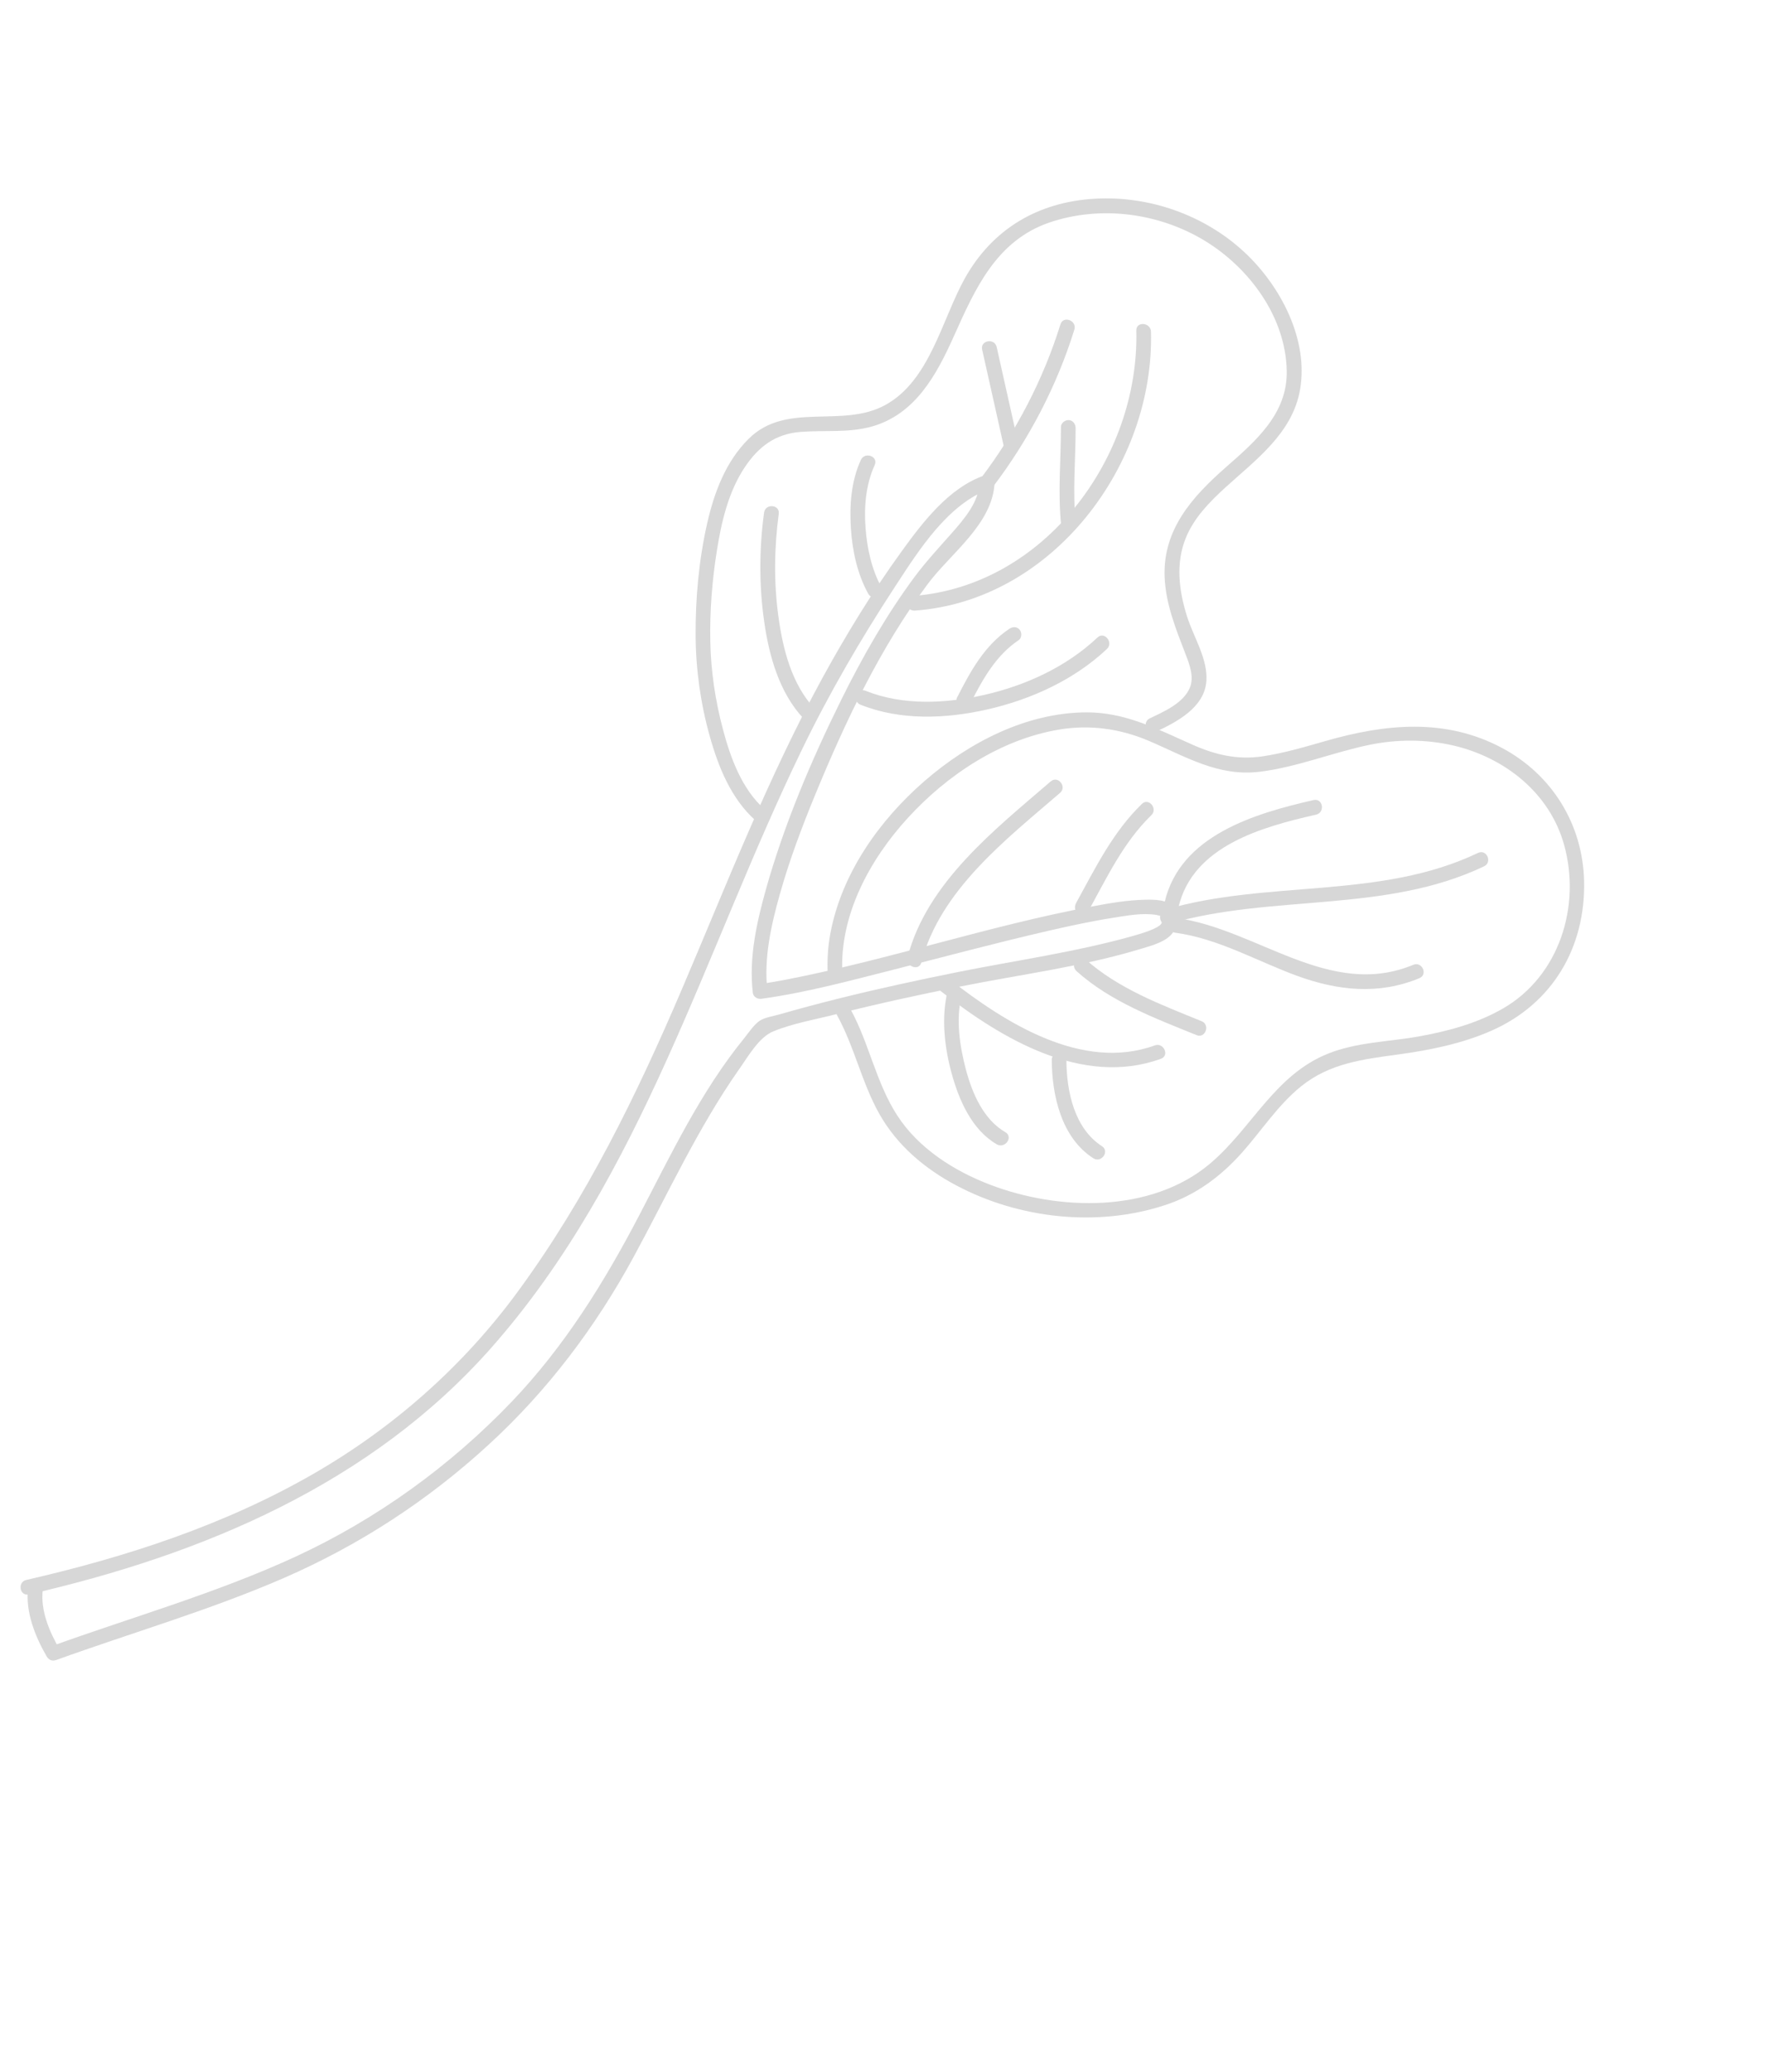 <svg width="468" height="549" viewBox="0 0 468 549" fill="none" xmlns="http://www.w3.org/2000/svg">
<path d="M7.666 422.504C53.752 411.95 98.466 393.216 130.412 356.987C170.354 311.696 186.733 252.111 212.573 198.779C219.854 183.724 228.2 169.398 237.356 155.407C243.524 145.968 251.383 133.405 262.558 129.541C261.63 128.896 260.701 128.25 259.813 127.586C259.567 133.022 255.771 137.41 252.319 141.323C248.929 145.158 245.495 148.843 242.432 152.967C234.943 163.088 228.619 174.21 223.031 185.504C215.082 201.551 207.882 218.546 203.05 235.815C200.588 244.617 198.534 253.939 199.616 263.083C199.747 264.17 200.874 264.822 201.899 264.666C213.64 263.055 225.176 259.928 236.665 257.017C250.402 253.533 264.075 249.858 277.901 246.675C283.591 245.367 289.288 244.129 295.063 243.221C298.747 242.644 302.885 241.833 306.627 242.449C307.345 242.581 308.375 242.863 308.471 242.965C308.596 243.078 308.518 242.748 308.446 243.123C308.424 243.182 308.061 244.521 307.944 244.746C307.105 246.11 302.364 247.468 300.204 248.075C285.125 252.3 269.432 254.49 254.116 257.556C243.625 259.664 233.179 261.922 222.781 264.5C217.307 265.854 211.859 267.319 206.449 268.864C204.878 269.321 202.809 269.592 201.441 270.492C199.88 271.555 198.5 273.656 197.32 275.129C185.834 289.195 177.846 306.065 169.483 322.059C160.164 339.909 149.67 356.789 135.709 371.411C119.325 388.519 99.878 402.549 78.413 412.481C57.402 422.179 35.041 428.496 13.351 436.335C14.201 436.65 15.081 436.977 15.932 437.292C13.165 432.514 10.674 426.902 11.345 421.221C11.639 418.717 7.729 418.374 7.435 420.877C6.733 427.183 9.277 433.552 12.361 438.916C12.931 439.898 13.859 440.275 14.942 439.873C35.088 432.6 55.742 426.656 75.397 418.096C95.334 409.407 113.498 397.581 129.532 382.856C145.187 368.526 157.97 351.591 168.089 332.931C177.14 316.254 185.108 298.807 196.051 283.234C198.362 279.97 201.211 274.895 204.998 273.318C210.312 271.134 216.468 270.099 222.033 268.678C232.852 265.955 243.778 263.573 254.726 261.4C270.621 258.214 287.073 256.138 302.605 251.41C305.427 250.546 309.832 249.466 311.338 246.573C312.26 244.805 312.905 242.163 311.381 240.426C309.58 238.352 306.104 238.369 303.616 238.419C298.839 238.524 294.097 239.346 289.432 240.23C262.181 245.337 235.779 254.277 208.561 259.565C206.119 260.033 203.658 260.461 201.19 260.819C201.964 261.34 202.698 261.88 203.472 262.402C202.495 253.966 204.458 245.248 206.717 237.174C209.291 227.979 212.668 219.047 216.298 210.243C224.323 190.841 233.423 171.602 246.015 154.73C252.047 146.649 263.219 138.831 263.712 127.959C263.796 126.382 262.35 125.512 260.967 126.004C251.545 129.278 244.553 138.511 238.927 146.308C231.202 156.978 224.255 168.338 217.936 179.898C203.55 206.288 192.682 234.351 180.878 261.966C168.794 290.248 155.382 317.703 137.109 342.519C122.709 362.104 104.235 378.37 83.19 390.501C59.558 404.119 33.458 412.601 6.986 418.668C4.551 419.206 5.191 423.061 7.666 422.504Z" fill="#D7D7D7"/>
<path d="M223.346 257.842C222.608 242.461 230.608 227.807 240.714 216.746C251.148 205.338 265.306 195.947 280.715 193.351C288.903 191.964 296.907 193.055 304.55 196.29C314.35 200.458 323.046 205.892 334.106 204.498C343.973 203.264 353.265 199.439 362.96 197.405C370.372 195.864 378.116 195.854 385.484 197.58C398.981 200.773 410.853 210.064 414.709 223.787C419.278 240.085 413.471 258.635 398.498 267.255C391.628 271.207 383.851 273.282 376.099 274.663C368.098 276.086 359.767 276.147 352.126 279.21C337.907 284.894 331.935 299.028 320.788 308.396C305.135 321.554 280.668 320.86 262.575 313.953C252.985 310.298 243.555 304.324 237.894 295.56C232.271 286.877 230.435 276.348 225.466 267.337C224.244 265.143 220.673 266.767 221.924 268.972C226.539 277.316 228.479 286.845 233.145 295.14C237.849 303.515 245.202 309.691 253.596 314.142C270.247 322.96 290.955 325.242 308.924 319.341C317.047 316.69 323.673 311.776 329.328 305.431C334.53 299.587 338.832 292.841 344.974 287.882C352.634 281.71 361.453 280.691 370.836 279.412C379.204 278.259 387.641 276.563 395.413 273.146C411.632 266.026 420.434 251.099 420.031 233.464C419.677 218.393 411.504 205.247 398.268 198.197C383.223 190.176 367.262 191.831 351.469 196.361C345.948 197.933 340.395 199.593 334.711 200.434C328.043 201.413 322.13 199.992 316.034 197.263C306.894 193.206 298.314 188.719 288.053 188.768C272.146 188.835 256.9 196.751 245.089 207.012C233.125 217.417 223.184 231.453 220.195 247.261C219.482 250.984 219.305 254.703 219.483 258.454C219.621 261.051 223.488 260.34 223.346 257.842Z" fill="#D7D7D7"/>
<path d="M244.309 255.027C249.265 235.894 266.812 222.399 281.08 210.101C282.988 208.464 280.519 205.404 278.599 207.071C263.853 219.762 245.78 233.865 240.642 253.668C240.015 256.081 243.671 257.47 244.309 255.027Z" fill="#D7D7D7"/>
<path d="M249.512 262.684C265.433 275.184 287.003 288.103 307.811 280.574C310.198 279.716 308.547 276.157 306.19 277.025C286.887 284.006 266.429 270.964 251.79 259.508C249.804 257.935 247.526 261.11 249.512 262.684Z" fill="#D7D7D7"/>
<path d="M309.773 244.854C337.203 236.832 367.217 242.094 393.515 229.565C395.791 228.466 394.17 224.917 391.894 226.016C365.948 238.408 336.183 233.104 309.093 241.018C306.713 241.677 307.342 245.561 309.773 244.854Z" fill="#D7D7D7"/>
<path d="M311.683 247.171C323.147 248.74 333.31 254.717 344.039 258.627C354.739 262.526 365.594 263.668 376.353 259.215C378.684 258.236 377.063 254.688 374.732 255.666C352.54 264.86 333.336 246.185 312.025 243.278C309.522 242.919 309.199 246.853 311.683 247.171Z" fill="#D7D7D7"/>
<path d="M312.469 240.461C316.27 224.082 334.762 219.111 348.976 215.871C351.422 215.304 350.782 211.449 348.307 212.005C332.775 215.561 312.93 221.303 308.802 239.102C308.233 241.537 311.889 242.926 312.469 240.461Z" fill="#D7D7D7"/>
<path d="M302.786 213.021C295.083 220.483 290.469 229.961 285.367 239.225C284.849 240.172 284.87 241.285 285.817 241.971C286.58 242.522 288.038 242.46 288.556 241.513C293.468 232.581 297.87 223.225 305.278 216.022C307.08 214.311 304.599 211.281 302.786 213.021Z" fill="#D7D7D7"/>
<path d="M285.456 257.348C294.467 265.444 306.231 269.804 317.277 274.3C319.591 275.259 320.955 271.577 318.641 270.619C307.889 266.232 296.536 262.024 287.745 254.143C285.862 252.473 283.602 255.689 285.456 257.348Z" fill="#D7D7D7"/>
<path d="M251.234 262.719C249.545 269.797 250.444 277.634 252.374 284.58C254.312 291.596 257.717 299.423 264.31 303.24C266.485 304.482 268.763 301.307 266.598 300.035C260.772 296.67 257.784 289.7 256.126 283.458C254.503 277.397 253.43 270.299 254.912 264.049C255.47 261.643 251.814 260.254 251.234 262.719Z" fill="#D7D7D7"/>
<path d="M278.878 280.769C278.927 290.268 281.414 301.473 289.901 306.93C292.004 308.279 294.311 305.114 292.19 303.725C284.884 299.041 282.815 289.23 282.769 281.073C282.766 280 282.115 279.055 280.99 278.94C280.001 278.908 278.864 279.726 278.878 280.769Z" fill="#D7D7D7"/>
<path d="M202.629 214.355C196.692 209.039 193.696 200.827 191.706 193.323C189.679 185.738 188.468 177.752 188.342 169.901C188.179 161.968 188.811 153.962 190.052 146.114C191.245 138.483 193.086 130.456 197.41 123.919C201.107 118.355 205.561 114.982 212.264 114.451C218.52 113.956 224.9 114.746 231.029 113.065C242.667 109.842 248.315 99.373 252.927 89.091C258.57 76.477 264.216 63.763 278.276 58.958C291.863 54.347 307.31 56.421 319.484 63.814C331.27 70.996 340.905 83.98 341.186 98.254C341.417 109.695 332.848 116.97 324.985 123.871C316.172 131.625 308.369 140.256 308.8 152.777C309.082 160.117 311.824 166.761 314.424 173.52C315.442 176.175 316.641 179.332 315.523 182.168C313.856 186.306 308.568 188.601 304.883 190.35C302.618 191.42 304.228 194.998 306.504 193.899C312.081 191.276 319.35 187.505 319.879 180.499C320.3 174.592 316.468 168.817 314.754 163.358C312.601 156.564 311.674 149.253 314.441 142.507C316.615 137.183 320.74 132.984 324.922 129.174C332.977 121.842 342.646 114.84 344.694 103.373C347.097 89.96 339.44 75.599 329.9 66.77C319.324 56.955 304.675 51.827 290.287 52.657C275.254 53.517 263.095 60.668 255.757 73.893C249.696 84.845 246.542 100.827 234.762 107.314C223.245 113.63 208.543 106.305 198.505 116.285C192.435 122.31 189.393 130.427 187.527 138.613C185.309 148.376 184.386 158.519 184.448 168.524C184.507 177.457 185.772 186.467 188.19 195.068C190.5 203.327 193.877 211.68 200.373 217.471C202.224 219.229 204.483 216.013 202.629 214.355Z" fill="#D7D7D7"/>
<path d="M301.297 87.59C302.155 121.372 276.75 155.436 241.924 157.937C239.422 158.115 240.091 161.981 242.593 161.803C278.998 159.184 306.12 123.277 305.188 87.893C305.134 85.428 301.235 85.055 301.297 87.59Z" fill="#D7D7D7"/>
<path d="M281.18 85.962C276.637 100.558 269.386 114.452 260.173 126.614C258.658 128.632 261.818 130.908 263.363 128.902C272.802 116.489 280.254 102.234 284.887 87.302C285.573 84.911 281.906 83.552 281.18 85.962Z" fill="#D7D7D7"/>
<path d="M228.259 121.887C225.669 127.526 225.22 133.958 225.624 140.071C226.005 145.974 227.329 152.125 230.21 157.314C231.432 159.508 234.974 157.873 233.752 155.679C231.095 150.875 229.92 145.314 229.503 139.867C229.071 134.28 229.58 128.406 231.926 123.246C232.987 120.926 229.309 119.596 228.259 121.887Z" fill="#D7D7D7"/>
<path d="M202.595 135.856C201.297 145.391 201.256 155.224 202.632 164.745C203.933 173.836 206.621 183.508 213.02 190.369C214.74 192.212 217.767 189.716 216.048 187.873C209.935 181.32 207.589 172.076 206.402 163.395C205.166 154.395 205.286 145.161 206.487 136.16C206.839 133.677 202.93 133.334 202.595 135.856Z" fill="#D7D7D7"/>
<path d="M291.003 168.926C282.743 176.718 271.977 181.638 261.008 184.138C250.737 186.461 239.418 187.023 229.513 183.05C227.188 182.121 225.824 185.803 228.149 186.732C238.688 190.973 250.777 190.496 261.706 188.014C273.324 185.386 284.752 180.209 293.513 171.966C295.314 170.256 292.845 167.197 291.003 168.926Z" fill="#D7D7D7"/>
<path d="M267.631 166.628C261.022 171.046 257.31 177.91 253.785 184.811C253.296 185.769 254.047 186.985 254.927 187.311C256.012 187.713 256.974 187.098 257.422 186.159C260.66 179.855 264.08 173.687 270.082 169.647C270.963 169.069 270.993 167.64 270.375 166.875C269.663 166.008 268.523 166.021 267.631 166.628Z" fill="#D7D7D7"/>
<path d="M281.315 113.145C281.311 121.886 280.454 130.68 281.392 139.402C281.662 141.914 285.518 141.233 285.248 138.721C284.358 130.318 285.213 121.892 285.206 113.448C285.203 112.375 284.552 111.431 283.427 111.315C282.449 111.254 281.312 112.072 281.315 113.145Z" fill="#D7D7D7"/>
<path d="M260.421 92.639C262.318 101.114 264.215 109.588 266.112 118.063C266.672 120.515 270.517 119.863 269.968 117.382C268.071 108.907 266.174 100.432 264.277 91.958C263.746 89.517 259.872 90.158 260.421 92.639Z" fill="#D7D7D7"/>
</svg>
